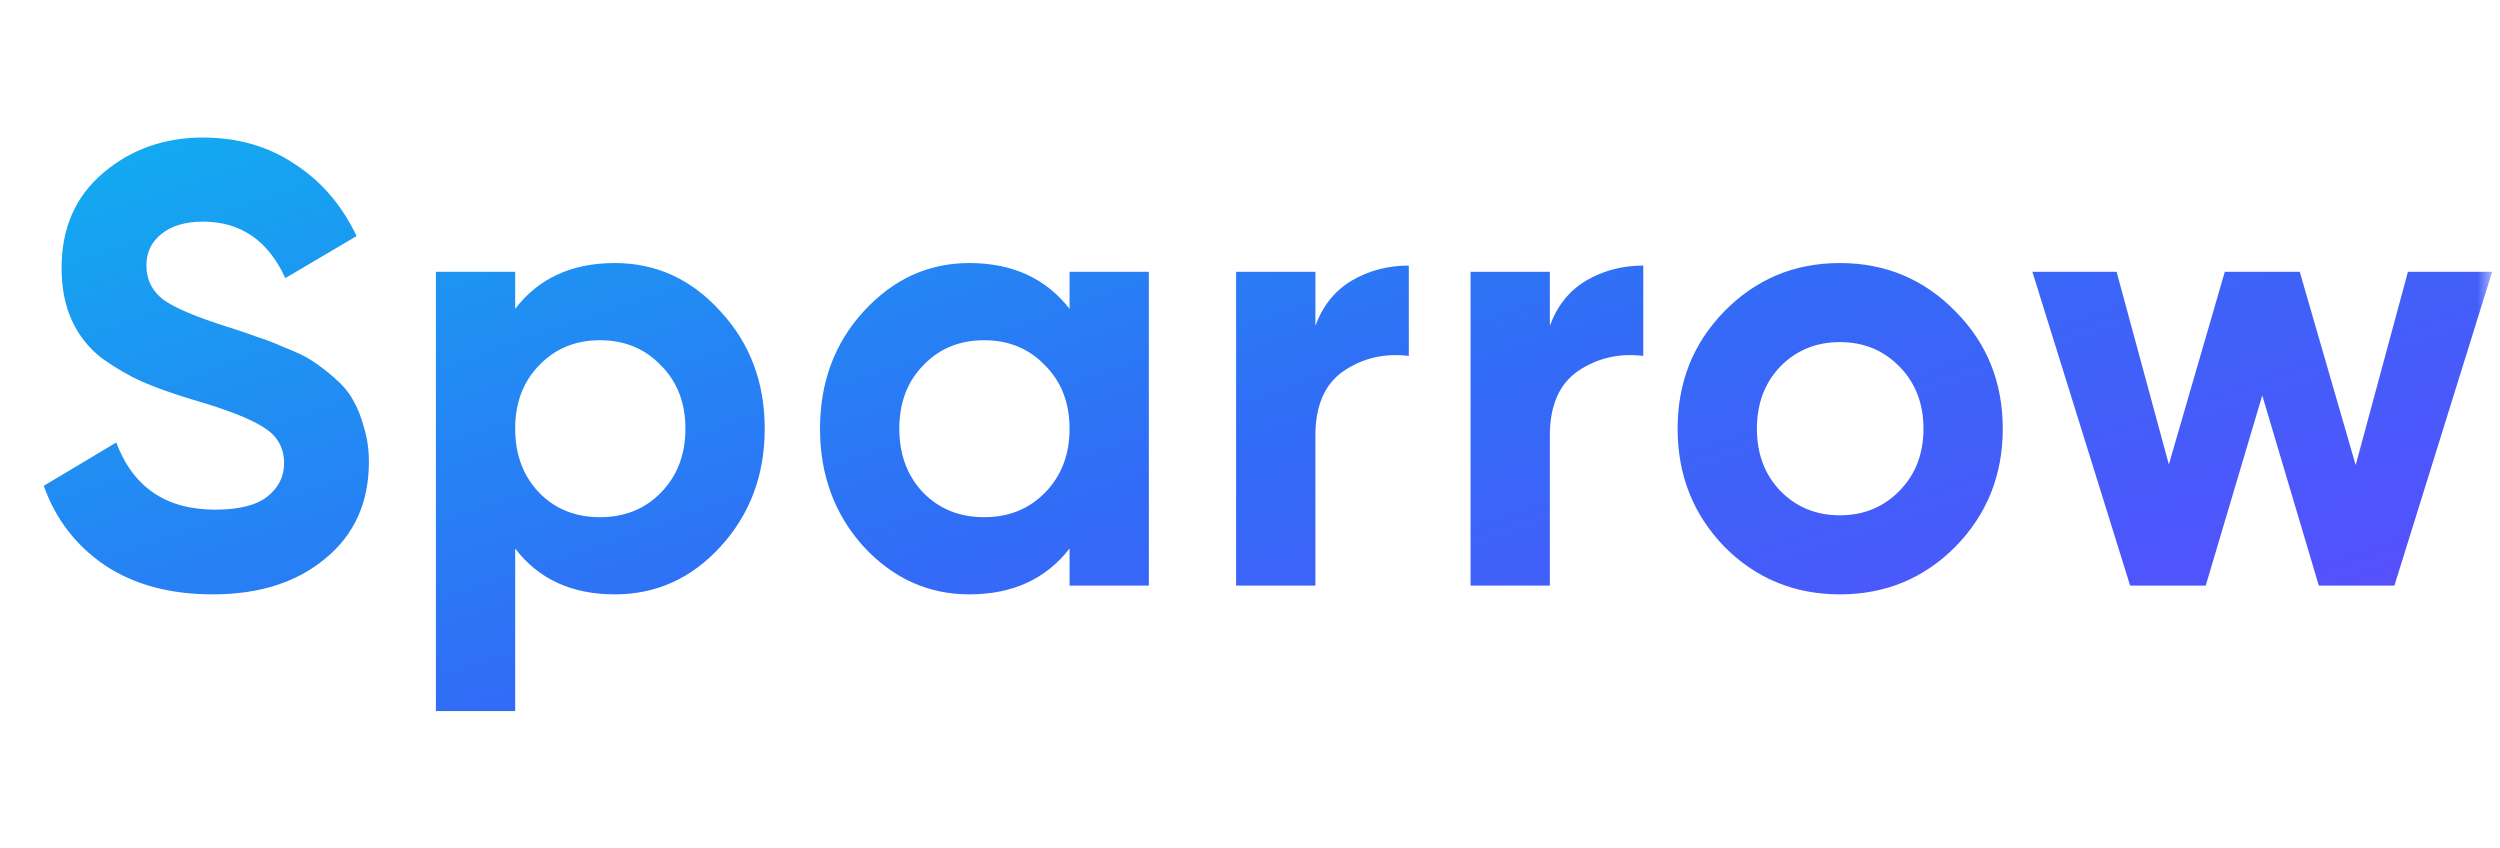 <svg width="165" height="56" viewBox="0 0 165 56" fill="none" xmlns="http://www.w3.org/2000/svg">
<mask id="mask0_865_1433" style="mask-type:alpha" maskUnits="userSpaceOnUse" x="0" y="0" width="165" height="56">
<rect width="163.927" height="56" transform="translate(0.536)" fill="white"/>
</mask>
<g mask="url(#mask0_865_1433)">
<path d="M14.043 39.228C11.231 39.228 8.864 38.593 6.944 37.323C5.024 36.025 3.672 34.272 2.888 32.063L7.674 29.205C8.783 32.16 10.96 33.637 14.206 33.637C15.774 33.637 16.923 33.347 17.654 32.767C18.384 32.187 18.749 31.456 18.749 30.572C18.749 29.55 18.303 28.764 17.41 28.212C16.518 27.632 14.922 27.011 12.623 26.348C11.352 25.961 10.271 25.575 9.378 25.188C8.513 24.802 7.634 24.291 6.741 23.656C5.876 22.993 5.213 22.165 4.754 21.171C4.294 20.177 4.064 19.017 4.064 17.692C4.064 15.069 4.97 12.985 6.782 11.439C8.621 9.865 10.825 9.078 13.394 9.078C15.693 9.078 17.708 9.658 19.438 10.818C21.196 11.95 22.562 13.537 23.536 15.58L18.83 18.355C17.694 15.87 15.882 14.628 13.394 14.628C12.231 14.628 11.312 14.904 10.636 15.456C9.987 15.98 9.662 16.671 9.662 17.527C9.662 18.438 10.027 19.183 10.757 19.763C11.515 20.315 12.948 20.923 15.057 21.585C15.923 21.861 16.572 22.082 17.005 22.248C17.464 22.386 18.073 22.621 18.83 22.952C19.614 23.256 20.209 23.546 20.615 23.822C21.047 24.098 21.534 24.47 22.075 24.94C22.616 25.409 23.022 25.892 23.292 26.389C23.59 26.886 23.833 27.494 24.022 28.212C24.239 28.902 24.347 29.661 24.347 30.489C24.347 33.167 23.387 35.293 21.467 36.867C19.574 38.441 17.099 39.228 14.043 39.228ZM40.573 17.361C43.305 17.361 45.63 18.424 47.551 20.55C49.498 22.648 50.471 25.23 50.471 28.294C50.471 31.359 49.498 33.954 47.551 36.08C45.63 38.178 43.305 39.228 40.573 39.228C37.734 39.228 35.543 38.22 34.002 36.204V46.931H28.769V17.941H34.002V20.384C35.543 18.369 37.734 17.361 40.573 17.361ZM35.584 32.519C36.639 33.595 37.977 34.134 39.6 34.134C41.222 34.134 42.561 33.595 43.616 32.519C44.697 31.414 45.238 30.006 45.238 28.294C45.238 26.582 44.697 25.188 43.616 24.111C42.561 23.007 41.222 22.455 39.6 22.455C37.977 22.455 36.639 23.007 35.584 24.111C34.529 25.188 34.002 26.582 34.002 28.294C34.002 30.006 34.529 31.414 35.584 32.519ZM70.591 17.941H75.824V38.648H70.591V36.204C69.022 38.22 66.818 39.228 63.979 39.228C61.274 39.228 58.949 38.178 57.002 36.08C55.081 33.954 54.121 31.359 54.121 28.294C54.121 25.23 55.081 22.648 57.002 20.55C58.949 18.424 61.274 17.361 63.979 17.361C66.818 17.361 69.022 18.369 70.591 20.384V17.941ZM60.936 32.519C61.991 33.595 63.33 34.134 64.952 34.134C66.575 34.134 67.914 33.595 68.968 32.519C70.05 31.414 70.591 30.006 70.591 28.294C70.591 26.582 70.05 25.188 68.968 24.111C67.914 23.007 66.575 22.455 64.952 22.455C63.33 22.455 61.991 23.007 60.936 24.111C59.882 25.188 59.354 26.582 59.354 28.294C59.354 30.006 59.882 31.414 60.936 32.519ZM86.816 21.502C87.303 20.177 88.101 19.183 89.21 18.521C90.346 17.858 91.603 17.527 92.982 17.527V23.49C91.387 23.297 89.953 23.628 88.682 24.484C87.438 25.34 86.816 26.762 86.816 28.75V38.648H81.583V17.941H86.816V21.502ZM102.29 21.502C102.777 20.177 103.574 19.183 104.683 18.521C105.819 17.858 107.076 17.527 108.456 17.527V23.49C106.86 23.297 105.427 23.628 104.156 24.484C102.912 25.34 102.29 26.762 102.29 28.75V38.648H97.057V17.941H102.29V21.502ZM129.059 36.08C126.976 38.178 124.434 39.228 121.432 39.228C118.43 39.228 115.888 38.178 113.806 36.08C111.751 33.954 110.723 31.359 110.723 28.294C110.723 25.23 111.751 22.648 113.806 20.55C115.888 18.424 118.43 17.361 121.432 17.361C124.434 17.361 126.976 18.424 129.059 20.55C131.141 22.648 132.182 25.23 132.182 28.294C132.182 31.359 131.141 33.954 129.059 36.08ZM117.497 32.394C118.552 33.471 119.864 34.01 121.432 34.01C123.001 34.01 124.312 33.471 125.367 32.394C126.422 31.318 126.949 29.951 126.949 28.294C126.949 26.638 126.422 25.271 125.367 24.194C124.312 23.117 123.001 22.579 121.432 22.579C119.864 22.579 118.552 23.117 117.497 24.194C116.47 25.271 115.956 26.638 115.956 28.294C115.956 29.951 116.47 31.318 117.497 32.394ZM158.923 17.941H164.481L158.031 38.648H153.041L149.309 26.099L145.578 38.648H140.588L134.138 17.941H139.696L143.144 30.655L146.835 17.941H151.784L155.475 30.696L158.923 17.941Z" fill="url(#paint0_linear_865_1433)"/>
</g>
<defs>
<linearGradient id="paint0_linear_865_1433" x1="2.888" y1="9.078" x2="31.711" y2="93.524" gradientUnits="userSpaceOnUse">
<stop stop-color="#11ADF0"/>
<stop offset="0.5" stop-color="#316CF6"/>
<stop offset="1" stop-color="#6147FF"/>
</linearGradient>
</defs>
</svg>
